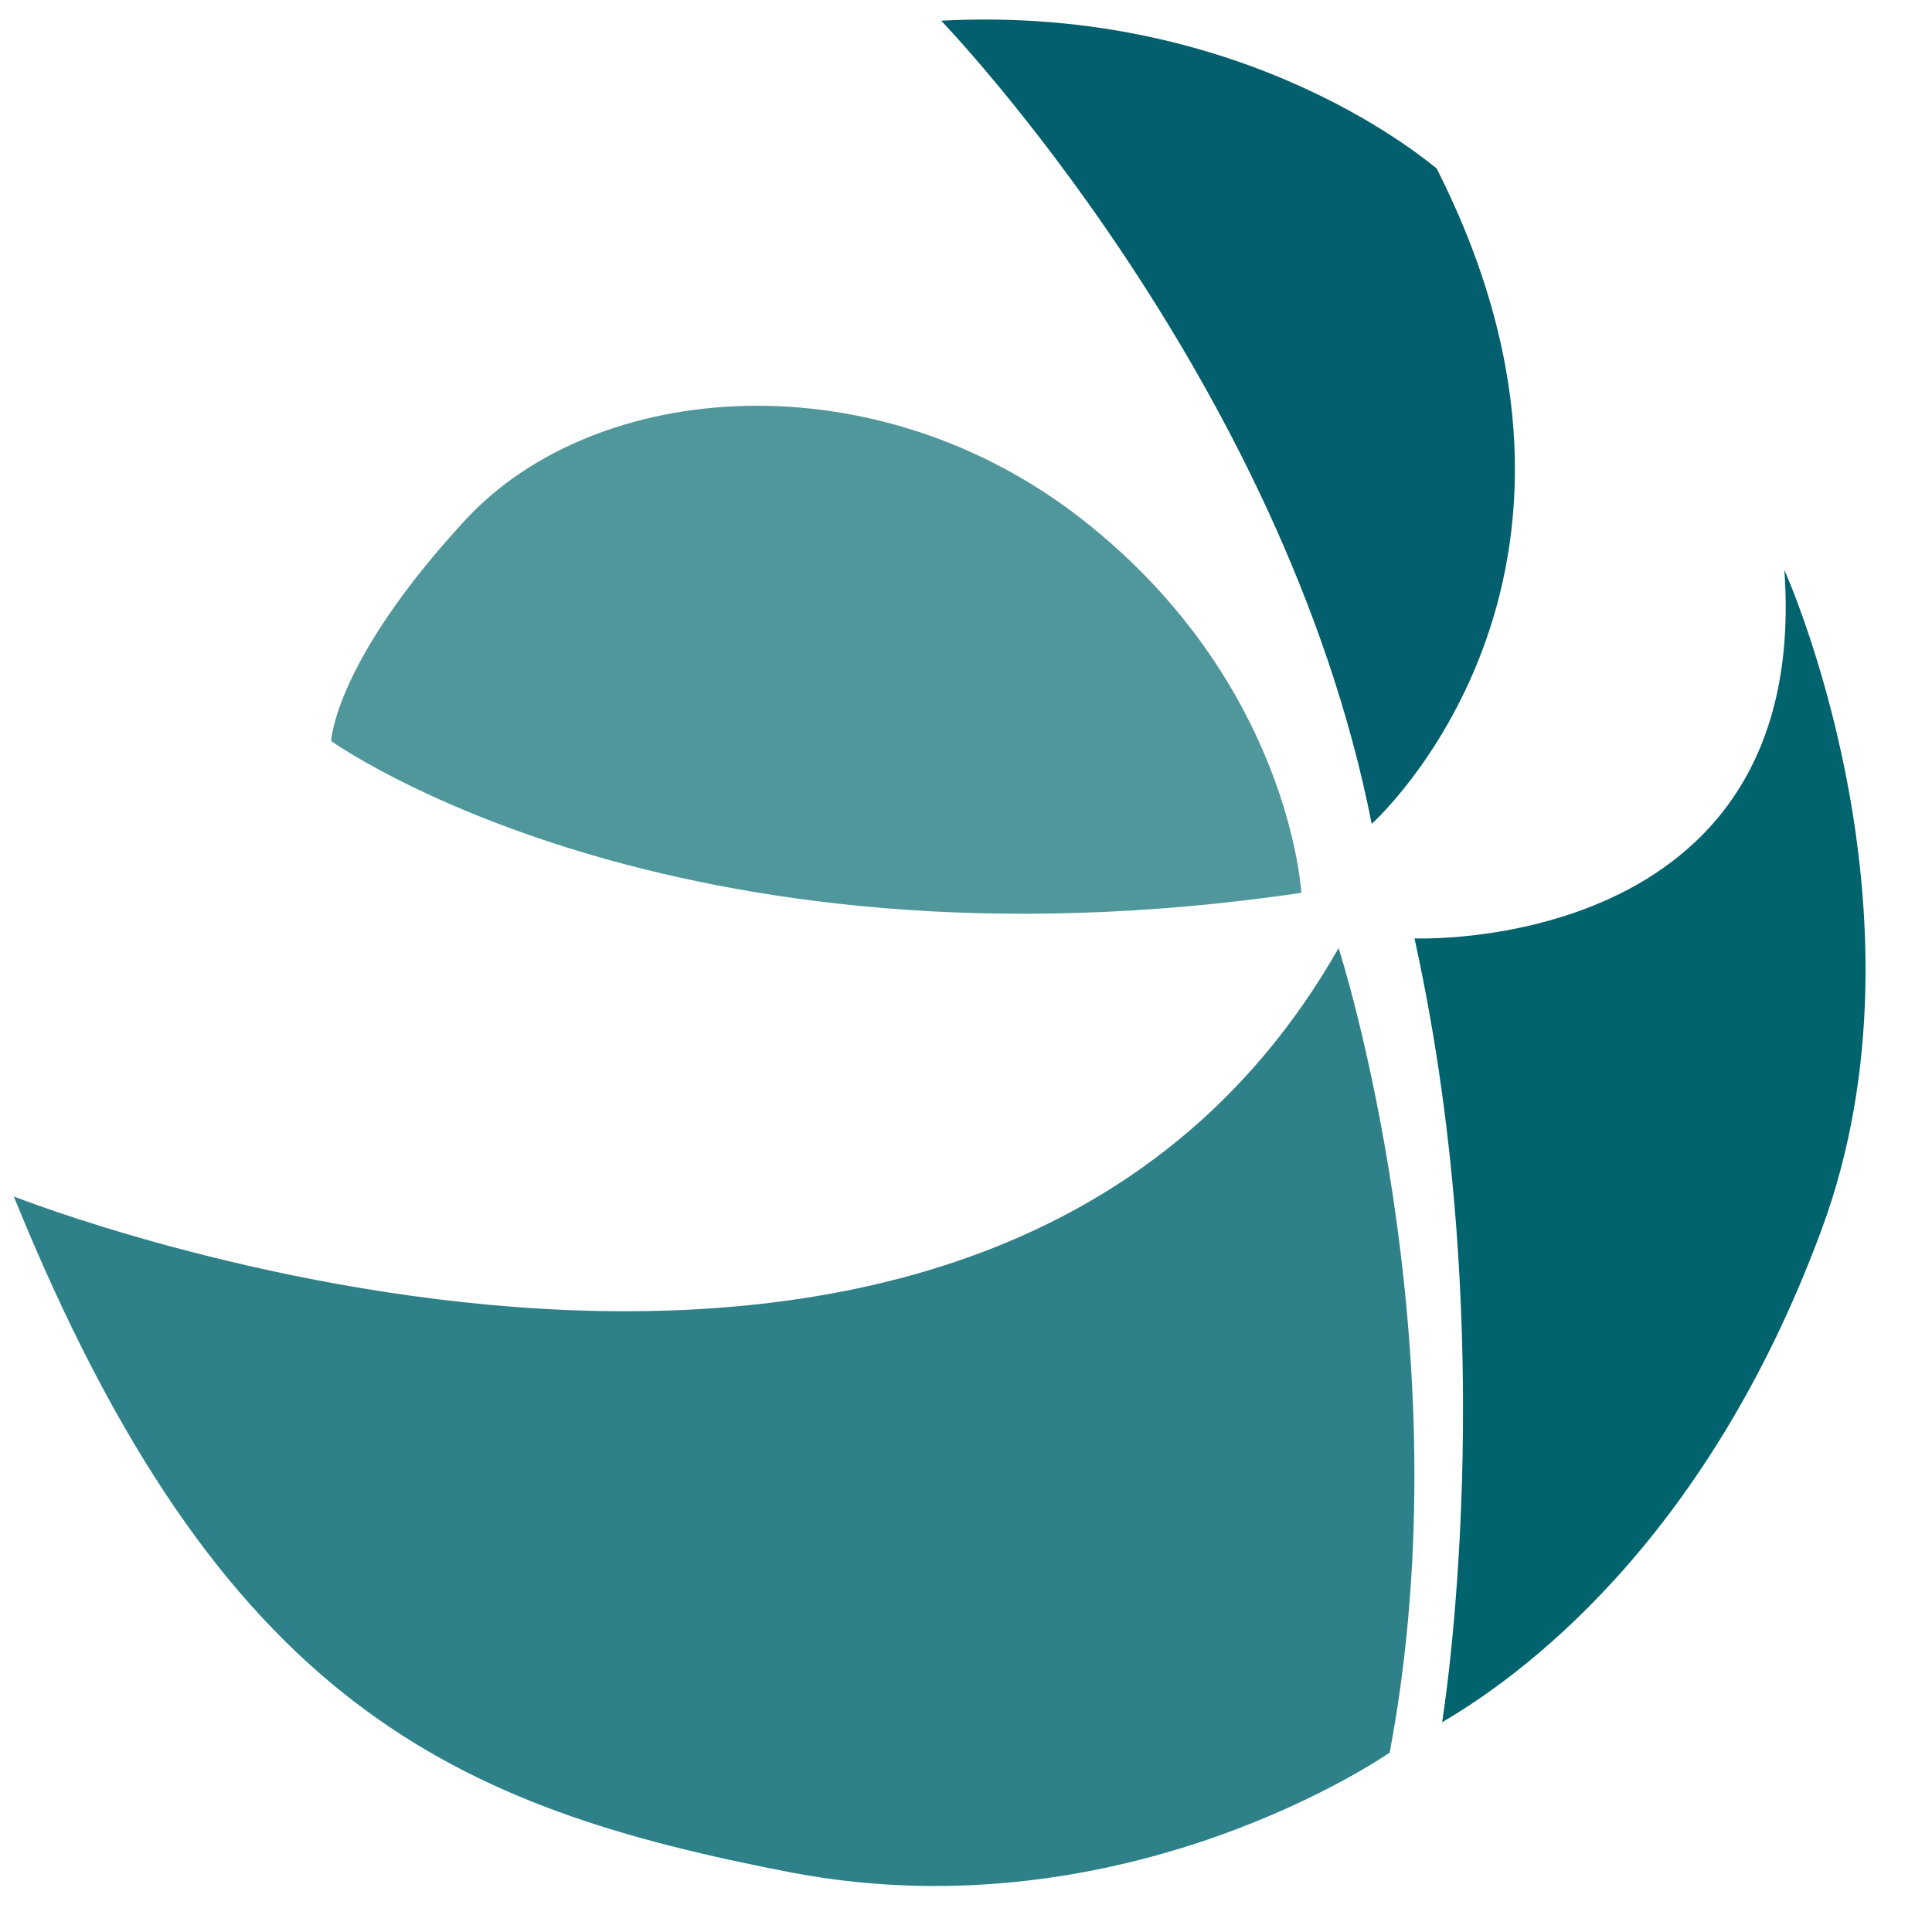 <svg xmlns="http://www.w3.org/2000/svg" viewBox="0 0 140 140" enable-background="new 0 0 140 140"><path fill="#2F8189" d="M1 86.7s70 27.7 96-18c0 0 9.3 28.7 3.7 58.3 0 0-19 13.3-43.3 8.7C33 131 16 123.7 1 86.7z"/><path fill="#50979C" d="M24 53.7s24.7 17.7 70.3 11c0 0-.8-15.2-15.8-27s-35.3-10.3-44.8 0-9.7 16-9.7 16z"/><path fill="#00636E" d="M104.5 124.8s4.5-27.3-2-56.8c0 0 28.8 1.2 26.8-26.7 0 0 11.2 24.8 2.7 47.8s-22.2 32.6-27.5 35.7z"/><path fill="#035F6D" d="M68.2 1.5S93 27.2 99.4 59.7c0 0 19.8-17.7 4.7-47.5-.1 0-13.4-11.9-35.9-10.7z"/></svg>